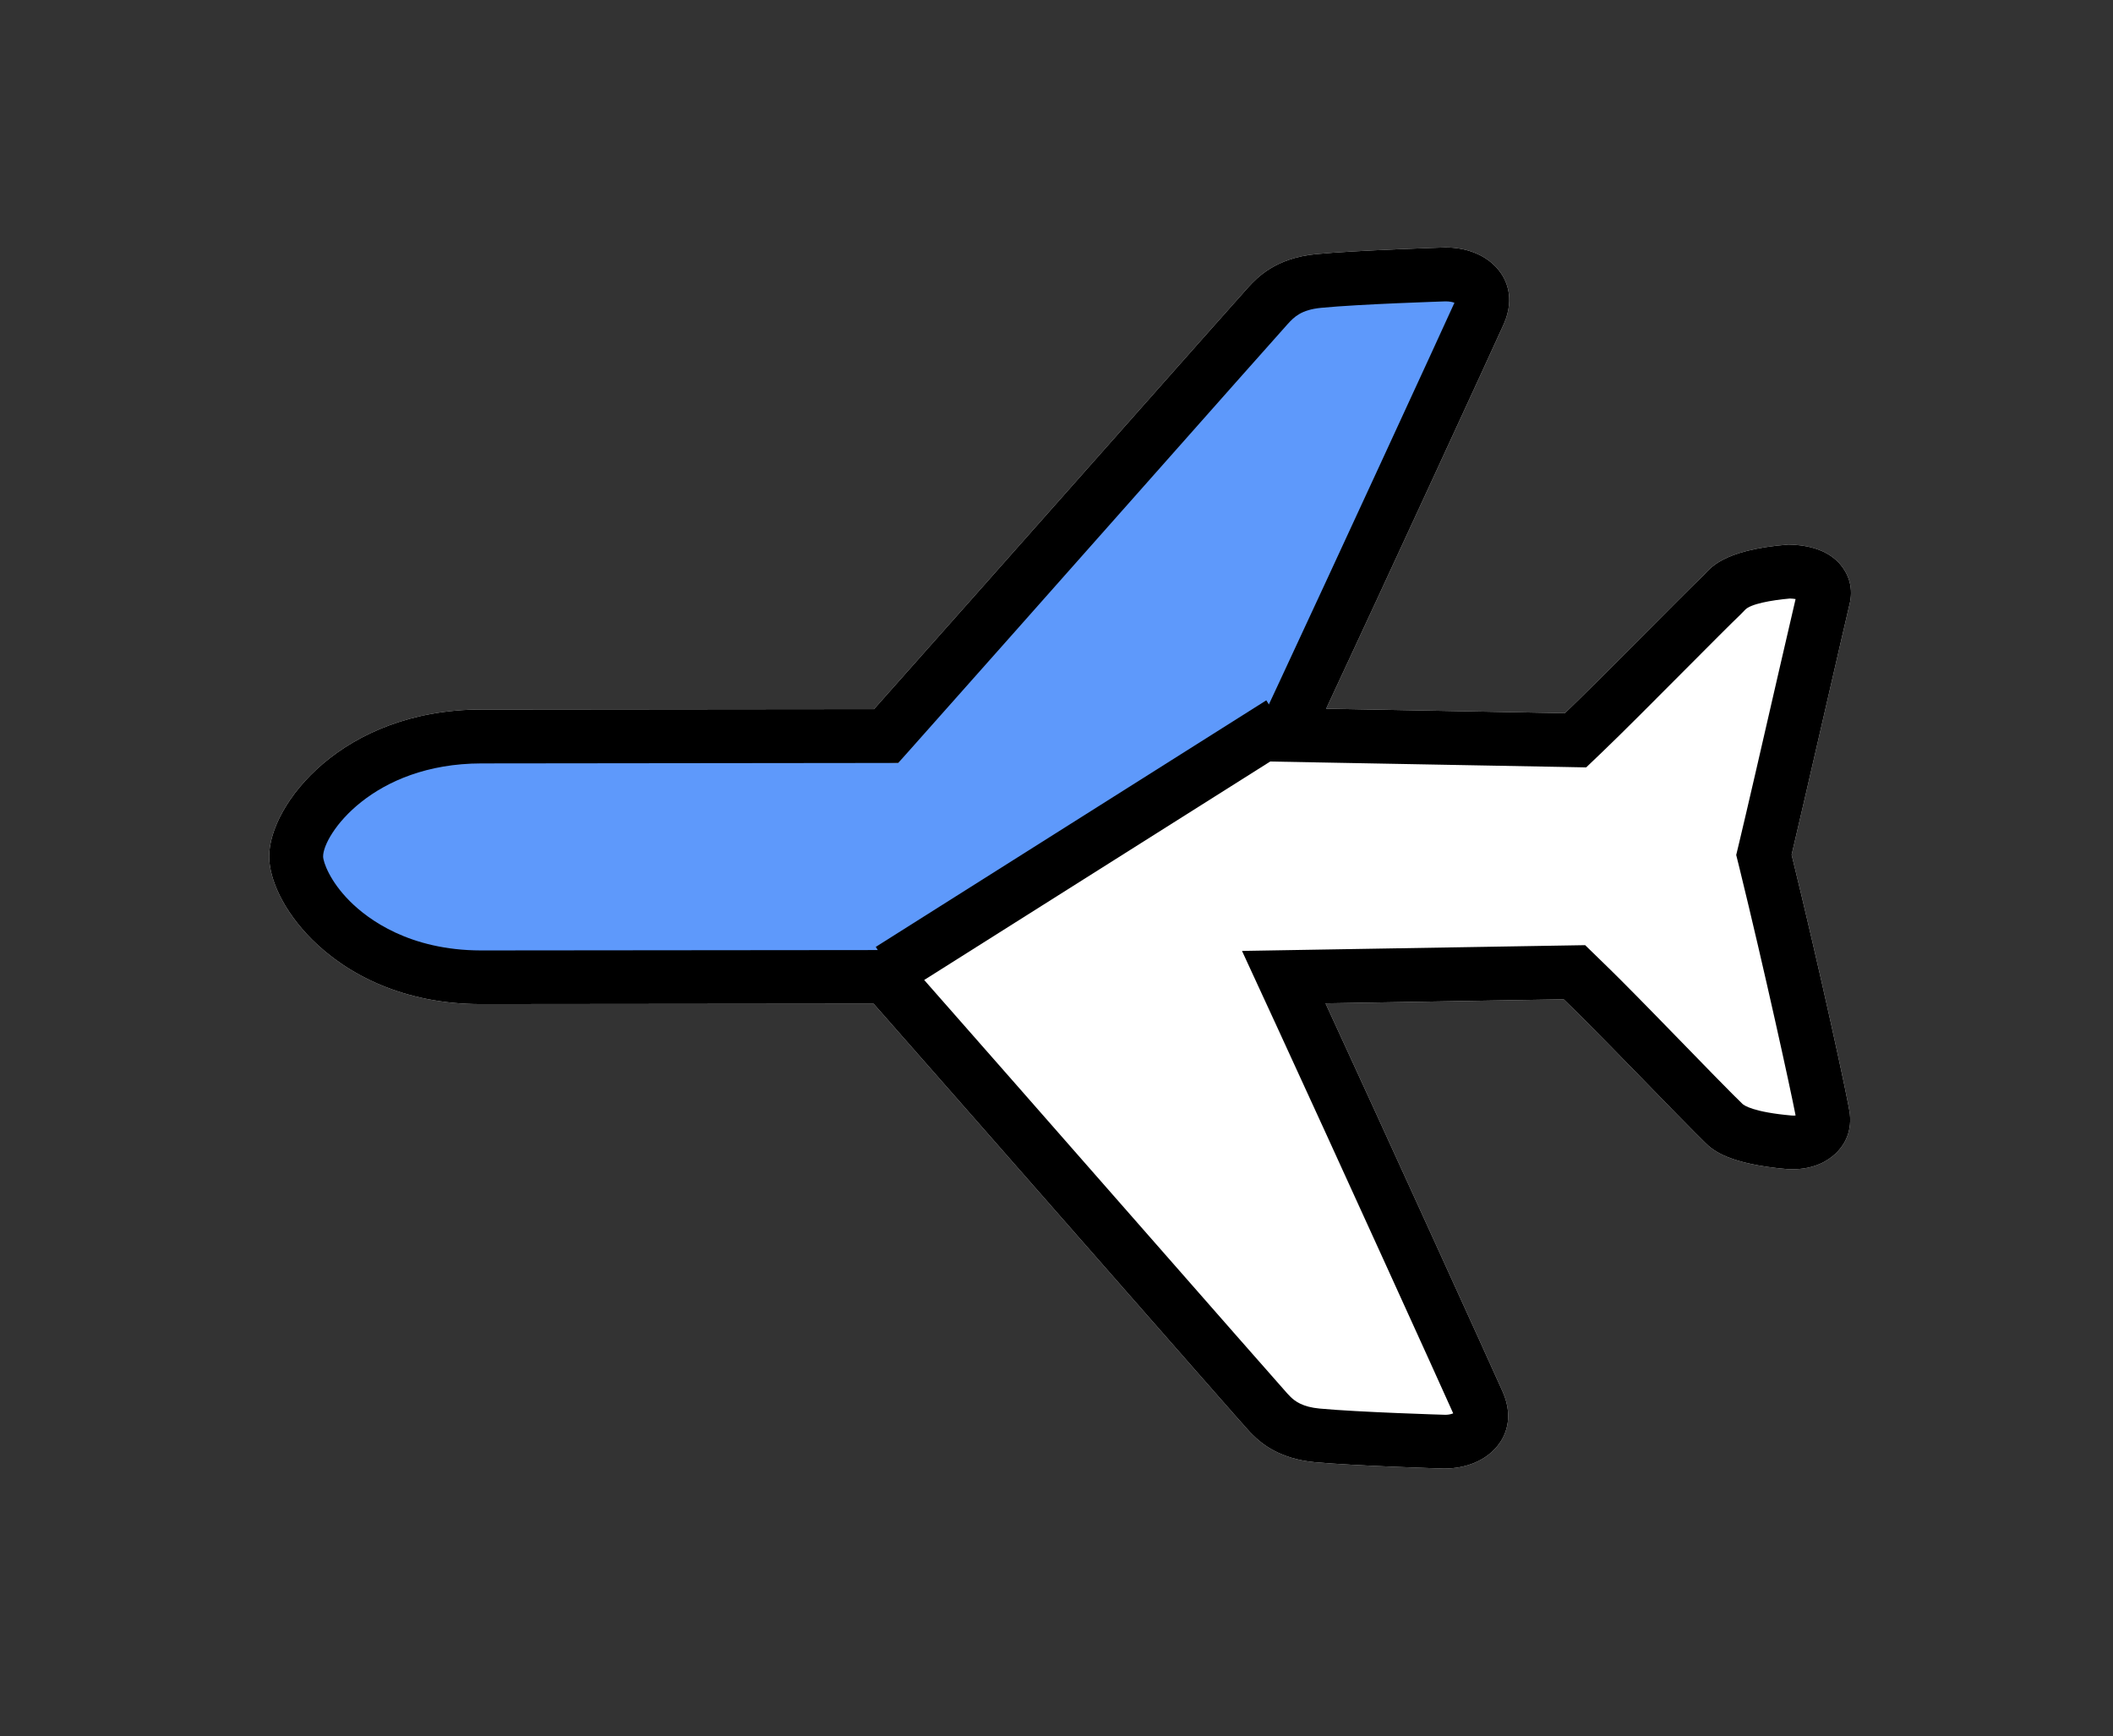 <?xml version="1.0" encoding="utf-8"?>
<!-- Generator: Adobe Illustrator 17.0.0, SVG Export Plug-In . SVG Version: 6.00 Build 0)  -->
<!DOCTYPE svg PUBLIC "-//W3C//DTD SVG 1.1//EN" "http://www.w3.org/Graphics/SVG/1.1/DTD/svg11.dtd">
<svg version="1.1" id="Capa_1" xmlns:x="http://ns.adobe.com/Extensibility/1.0/" xmlns:i="http://ns.adobe.com/AdobeIllustrator/10.0/" xmlns:graph="http://ns.adobe.com/Graphs/1.0/"
	 xmlns="http://www.w3.org/2000/svg" xmlns:xlink="http://www.w3.org/1999/xlink" x="0px" y="0px" width="39.25px" height="32.25px"
	 viewBox="0 0 39.25 32.25" enable-background="new 0 0 39.25 32.25" xml:space="preserve">
<rect x="0" y="0" width="39.25" height="32.25" fill="#333333" stroke="none"/>
<g>
	<g>
		<path fill="none" d="M938,1051.89"/>
		<line fill="none" stroke="#000000" stroke-miterlimit="10" x1="125.848" y1="667.158" x2="118.594" y2="671.738"/>
	</g>
</g>
<g>
	<g>
		<defs>
			<rect id="SVGID_1_" x="-444" y="-904.72" width="1280" height="1260"/>
		</defs>
		<clipPath id="SVGID_2_">
			<use xlink:href="#SVGID_1_"  overflow="visible"/>
		</clipPath>
		<g clip-path="url(#SVGID_2_)" enable-background="new    ">
			<g>
				<g>
					<defs>
						<path id="SVGID_3_" d="M5.792,17.448c0.655,0.655,1.709,1.206,3.144,1.204l7.292-0.007c1.923,2.182,6.829,7.785,6.956,7.919
							c0.022,0.025,0.049,0.054,0.082,0.086c0.177,0.178,0.518,0.451,1.155,0.511c0.749,0.07,2.405,0.119,2.405,0.119
							c0.415-0.001,0.774-0.152,0.99-0.42c0.131-0.16,0.316-0.504,0.1-1c-0.132-0.303-2.288-5.043-3.294-7.222l4.424-0.075
							c0.097,0.096,0.219,0.213,0.353,0.347c0.664,0.664,1.671,1.713,2.083,2.125c0.054,0.055,0.098,0.099,0.13,0.129
							c0.004,0.004,0.01,0.01,0.015,0.015c0.014,0.015,0.031,0.032,0.05,0.05c0.146,0.146,0.449,0.394,1.519,0.488l0.094,0.003
							c0.412,0,0.664-0.157,0.804-0.288c0.143-0.134,0.307-0.373,0.268-0.738c-0.022-0.219-0.579-2.77-1.082-4.816
							c0.192-0.804,1.025-4.449,1.074-4.645c0.075-0.287,0.003-0.565-0.2-0.782c-0.007-0.007-0.012-0.012-0.017-0.017
							c-0.204-0.204-0.515-0.311-0.919-0.318c-1.258,0.101-1.459,0.461-1.581,0.577c-0.379,0.361-1.933,1.946-2.569,2.555
							l-4.434-0.083c1.011-2.165,3.168-6.847,3.301-7.149c0.218-0.499,0.031-0.842-0.099-1.002
							c-0.021-0.026-0.044-0.051-0.069-0.076c-0.218-0.218-0.547-0.342-0.92-0.341c0,0-1.65,0.051-2.403,0.124
							C23.69,4.794,23.35,5.16,23.19,5.333c-0.112,0.118-5.028,5.675-6.955,7.84L8.941,13.18C6.356,13.183,5,14.949,5,15.909
							C5.001,16.334,5.269,16.925,5.792,17.448"/>
					</defs>
					<use xlink:href="#SVGID_3_"  overflow="visible" fill-rule="evenodd" clip-rule="evenodd" fill="#FFFFFF"/>
					<clipPath id="SVGID_4_">
						<use xlink:href="#SVGID_3_"  overflow="visible"/>
					</clipPath>
					<g clip-path="url(#SVGID_4_)">
						<defs>
							<rect id="SVGID_5_" x="4.383" y="4.28" width="30" height="23"/>
						</defs>
						<clipPath id="SVGID_6_">
							<use xlink:href="#SVGID_5_"  overflow="visible"/>
						</clipPath>
					</g>
				</g>
			</g>
		</g>
	</g>
</g>
<g>
	<defs>
		<path id="SVGID_7_" d="M24.176,13.671l-7.2,4.314l-9.157,0.543c-4.808-3.866-0.641-4.918-0.641-4.918l9.507,0.562l7.171-8.983
			l3.372,0.119l-2.594,7.856"/>
	</defs>
	<clipPath id="SVGID_8_">
		<use xlink:href="#SVGID_7_"  overflow="visible"/>
	</clipPath>
	<g clip-path="url(#SVGID_8_)">
		<defs>
			<rect id="SVGID_9_" x="-444" y="-974.72" width="1280" height="1260"/>
		</defs>
		<clipPath id="SVGID_10_">
			<use xlink:href="#SVGID_9_"  overflow="visible"/>
		</clipPath>
		<rect x="0.502" y="0.19" clip-path="url(#SVGID_10_)" fill="#5E99FB" width="31.726" height="23.339"/>
	</g>
</g>
<g>
	<g>
		<defs>
			<rect id="SVGID_11_" x="5" y="4.597" width="29.383" height="22.683"/>
		</defs>
		<clipPath id="SVGID_12_">
			<use xlink:href="#SVGID_11_"  overflow="visible"/>
		</clipPath>
		<g clip-path="url(#SVGID_12_)">
			<defs>
				<rect id="SVGID_13_" x="-444" y="-974.72" width="1280" height="1260"/>
			</defs>
			<clipPath id="SVGID_14_">
				<use xlink:href="#SVGID_13_"  overflow="visible"/>
			</clipPath>
			<g clip-path="url(#SVGID_14_)" enable-background="new    ">
				<g>
					<defs>
						<rect id="SVGID_15_" x="4.383" y="4.28" width="30" height="23"/>
					</defs>
					<clipPath id="SVGID_16_">
						<use xlink:href="#SVGID_15_"  overflow="visible"/>
					</clipPath>
					<g clip-path="url(#SVGID_16_)">
						<defs>
							<path id="SVGID_17_" d="M6.499,16.741c-0.372-0.372-0.496-0.727-0.497-0.832c-0.001-0.401,0.916-1.725,2.941-1.728
								l7.295-0.008h0.447l0.298-0.335c0.956-1.075,2.651-2.985,4.126-4.651c1.397-1.577,2.716-3.065,2.815-3.173
								c0.113-0.122,0.242-0.26,0.618-0.296c0.709-0.07,2.308-0.119,2.308-0.12c0.077,0,0.132,0.012,0.167,0.026
								c-0.173,0.387-2.299,5.002-3.287,7.119l-0.651,1.393l1.538,0.029l4.434,0.082l0.413,0.008l0.298-0.285
								c0.354-0.338,0.992-0.979,1.555-1.545c0.446-0.448,0.844-0.848,1.012-1.008c0.026-0.025,0.054-0.054,0.086-0.088
								c0.1-0.111,0.488-0.18,0.833-0.211c0.042,0.001,0.078,0.005,0.106,0.01c-0.057,0.242-0.179,0.769-0.321,1.386
								c-0.266,1.164-0.61,2.653-0.725,3.131l-0.057,0.237l0.059,0.237c0.463,1.888,0.947,4.098,1.044,4.601
								c-0.008,0.002-0.016,0.003-0.024,0.003l-0.047-0.001c-0.716-0.063-0.89-0.19-0.917-0.217l-0.065-0.065l-0.113-0.111
								c-0.18-0.179-0.473-0.481-0.802-0.819c-0.425-0.436-0.906-0.932-1.28-1.306c-0.138-0.138-0.263-0.26-0.364-0.358
								l-0.297-0.289l-0.416,0.007l-4.424,0.074l-1.534,0.026l0.642,1.392c1.002,2.173,3.127,6.847,3.281,7.198
								c-0.033,0.013-0.08,0.026-0.14,0.027c-0.017,0-1.634-0.049-2.342-0.116c-0.313-0.029-0.454-0.133-0.542-0.22l-0.055-0.057
								c-0.098-0.107-1.403-1.596-2.786-3.172c-1.483-1.691-3.192-3.639-4.153-4.73l-0.3-0.339l-0.452,0.001l-7.291,0.007
								C7.609,17.653,6.839,17.081,6.499,16.741 M5.792,17.448c0.655,0.655,1.709,1.206,3.144,1.204l7.292-0.007
								c1.923,2.182,6.829,7.785,6.956,7.919c0.022,0.025,0.049,0.054,0.082,0.086c0.177,0.178,0.518,0.451,1.155,0.511
								c0.749,0.07,2.405,0.119,2.405,0.119c0.415-0.001,0.774-0.152,0.99-0.42c0.131-0.16,0.316-0.504,0.1-1
								c-0.132-0.303-2.288-5.043-3.294-7.222l4.424-0.075c0.097,0.096,0.219,0.213,0.353,0.347
								c0.664,0.664,1.671,1.713,2.083,2.125c0.054,0.055,0.098,0.099,0.13,0.129c0.004,0.004,0.01,0.01,0.015,0.015
								c0.014,0.015,0.031,0.032,0.05,0.05c0.146,0.146,0.449,0.394,1.519,0.488l0.094,0.003c0.412,0,0.664-0.157,0.804-0.288
								c0.143-0.134,0.307-0.373,0.268-0.738c-0.022-0.219-0.579-2.77-1.082-4.816c0.192-0.804,1.025-4.449,1.074-4.645
								c0.075-0.287,0.003-0.565-0.2-0.782c-0.007-0.007-0.012-0.012-0.017-0.017c-0.204-0.204-0.515-0.311-0.919-0.318
								c-1.258,0.101-1.459,0.461-1.581,0.577c-0.379,0.361-1.933,1.946-2.569,2.555l-4.434-0.083
								c1.011-2.165,3.168-6.847,3.301-7.149c0.218-0.499,0.031-0.842-0.099-1.002c-0.021-0.026-0.044-0.051-0.069-0.076
								c-0.218-0.218-0.547-0.342-0.92-0.341c0,0-1.65,0.051-2.403,0.124C23.69,4.794,23.35,5.16,23.19,5.333
								c-0.112,0.118-5.028,5.675-6.955,7.84L8.941,13.18C6.356,13.183,5,14.949,5,15.909C5.001,16.334,5.269,16.925,5.792,17.448"
								/>
						</defs>
						<clipPath id="SVGID_18_">
							<use xlink:href="#SVGID_17_"  overflow="visible"/>
						</clipPath>
						<g clip-path="url(#SVGID_18_)">
							<defs>
								<rect id="SVGID_19_" x="4.383" y="4.28" width="30" height="23"/>
							</defs>
							<clipPath id="SVGID_20_">
								<use xlink:href="#SVGID_19_"  overflow="visible"/>
							</clipPath>
							<rect x="0" y="-0.403" clip-path="url(#SVGID_20_)" width="39.383" height="32.683"/>
						</g>
					</g>
				</g>
			</g>
		</g>
	</g>
</g>
<g>
	<line fill="none" stroke="#000000" stroke-miterlimit="10" x1="16.535" y1="18.012" x2="23.789" y2="13.432"/>
</g>
</svg>
